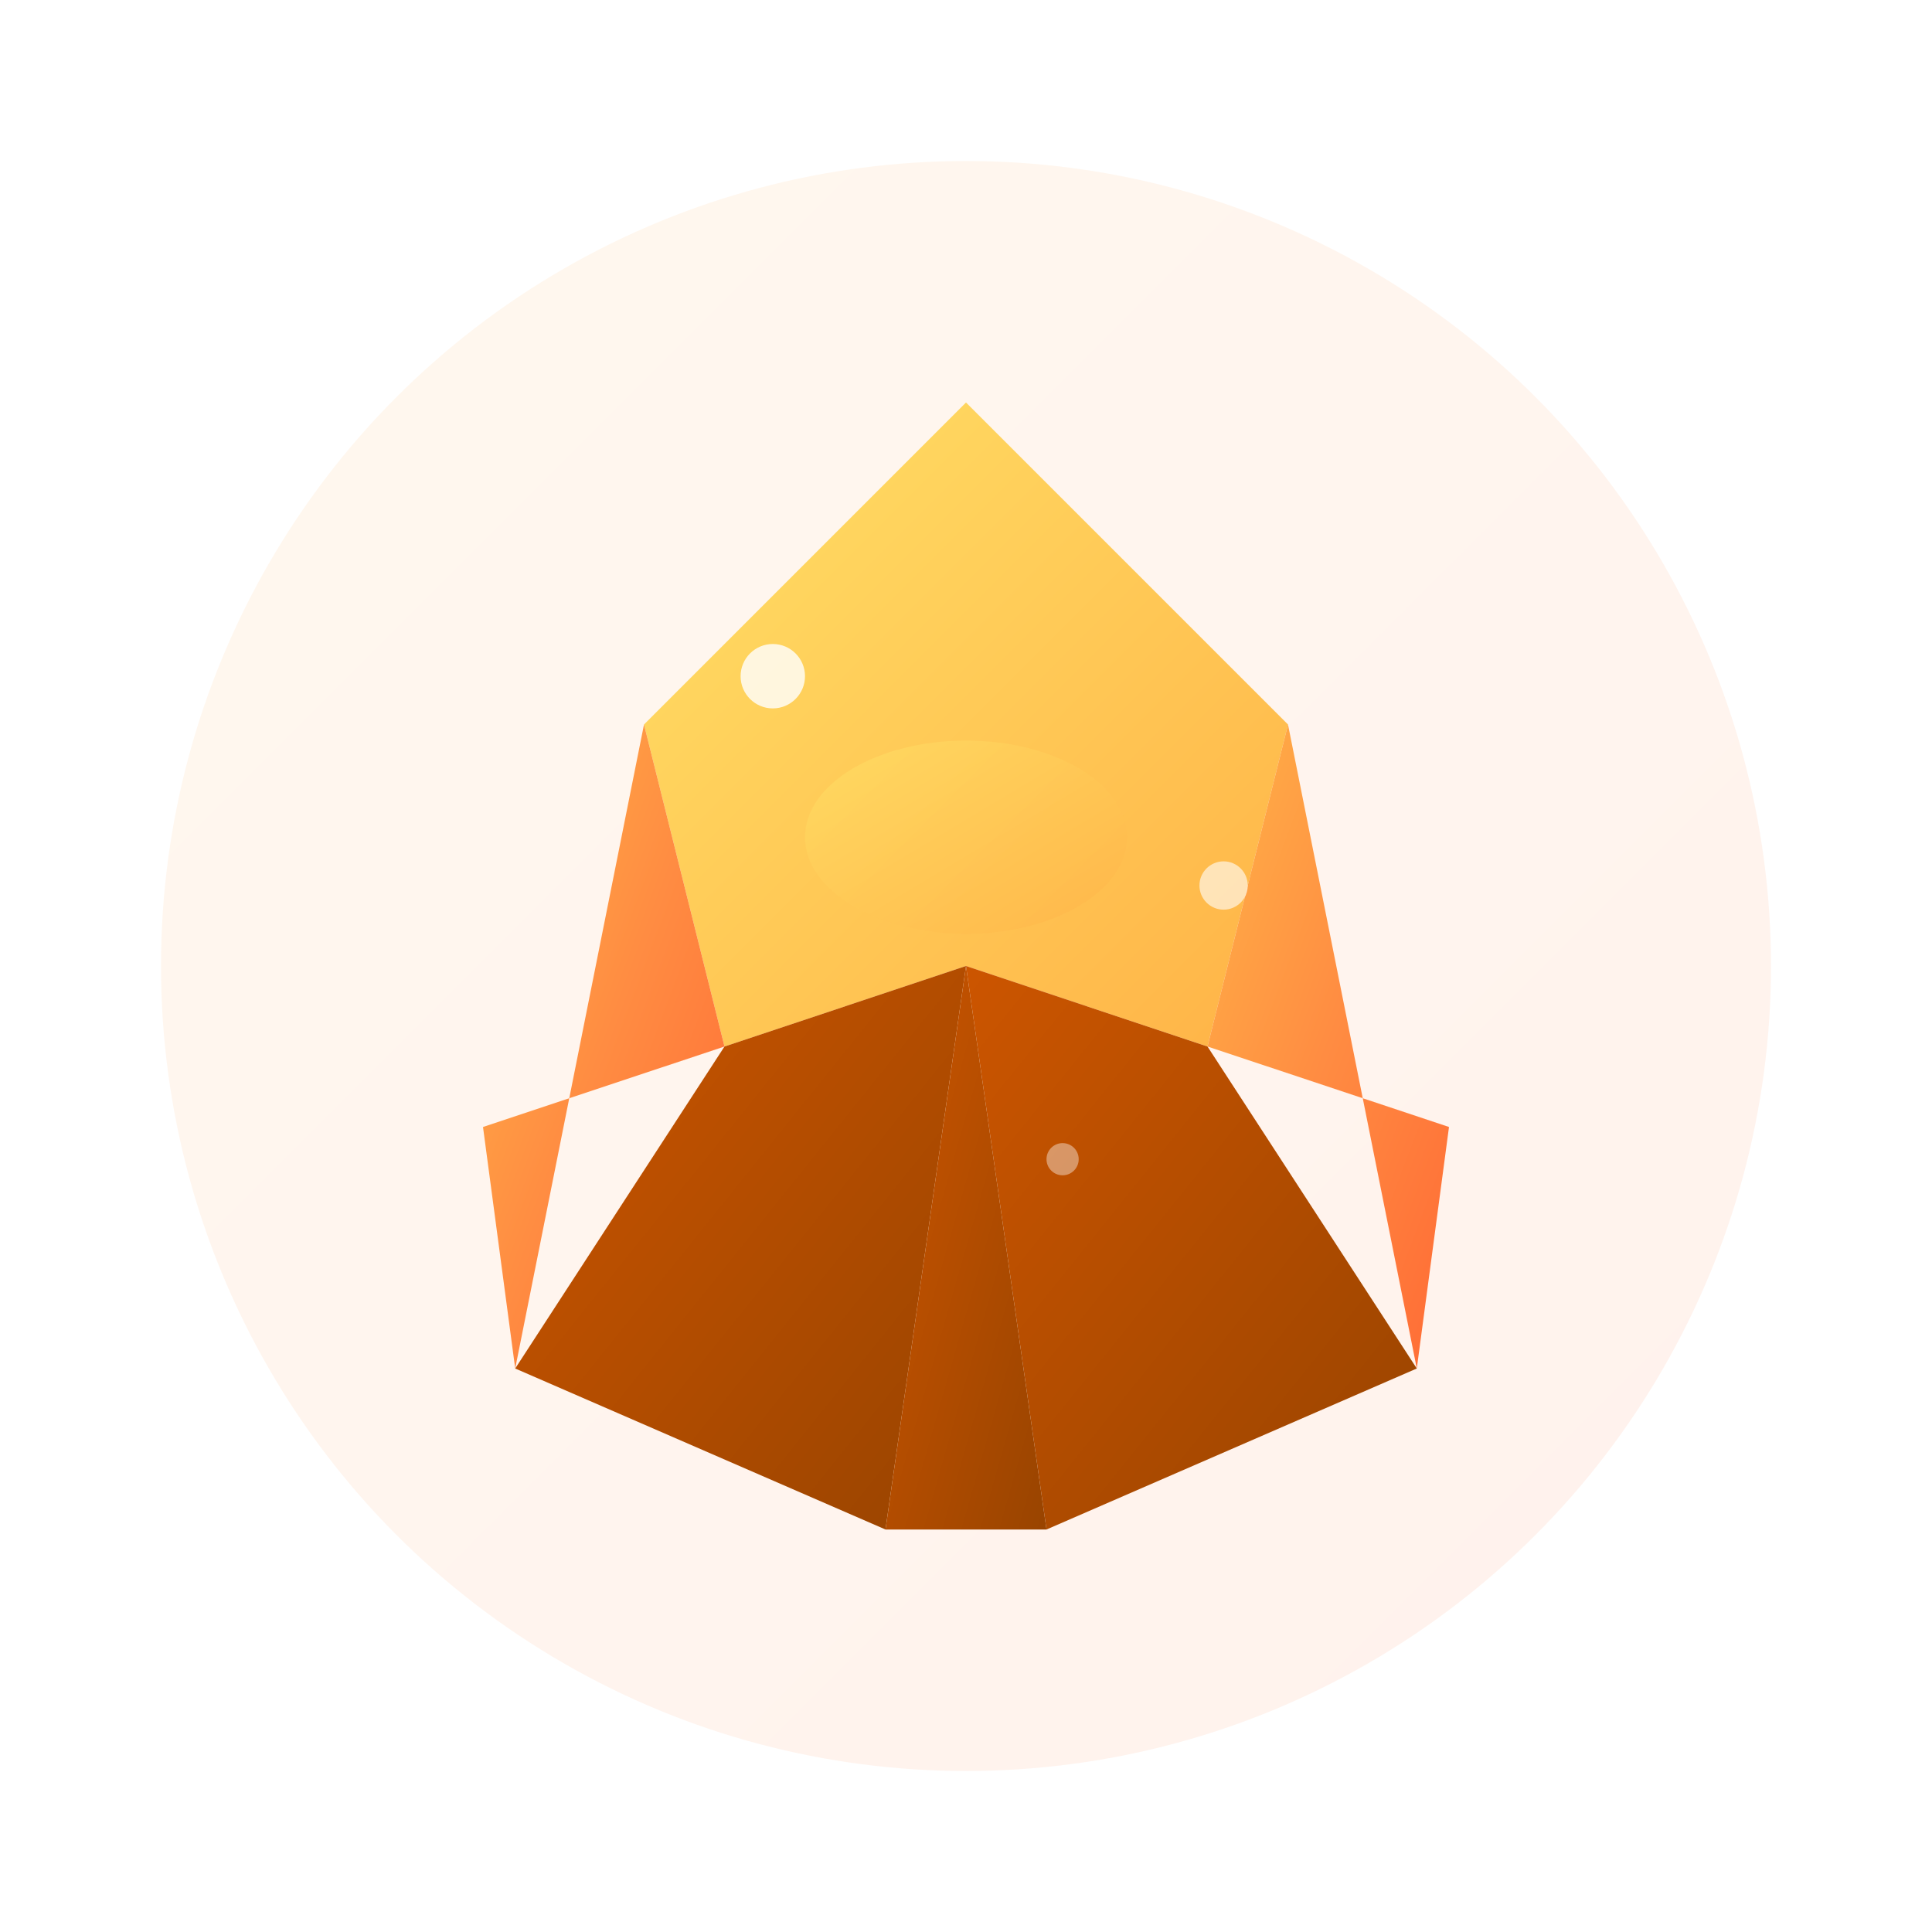 <svg width="120" height="120" viewBox="0 0 120 120" xmlns="http://www.w3.org/2000/svg">
  <defs>
    <!-- Amber Orange Gradients -->
    <linearGradient id="amberMain" x1="0%" y1="0%" x2="100%" y2="100%">
      <stop offset="0%" style="stop-color:#ffb347;stop-opacity:1" />
      <stop offset="50%" style="stop-color:#ff8c42;stop-opacity:1" />
      <stop offset="100%" style="stop-color:#ff6b35;stop-opacity:1" />
    </linearGradient>
    
    <linearGradient id="amberHighlight" x1="0%" y1="0%" x2="100%" y2="100%">
      <stop offset="0%" style="stop-color:#ffe066;stop-opacity:1" />
      <stop offset="100%" style="stop-color:#ffb347;stop-opacity:1" />
    </linearGradient>
    
    <linearGradient id="amberShadow" x1="0%" y1="0%" x2="100%" y2="100%">
      <stop offset="0%" style="stop-color:#cc5500;stop-opacity:1" />
      <stop offset="100%" style="stop-color:#994400;stop-opacity:1" />
    </linearGradient>
    
    <!-- Glow Filter -->
    <filter id="amberGlow">
      <feGaussianBlur stdDeviation="3" result="coloredBlur"/>
      <feMerge> 
        <feMergeNode in="coloredBlur"/>
        <feMergeNode in="SourceGraphic"/>
      </feMerge>
    </filter>
  </defs>
  
  <!-- Glow Background -->
  <circle cx="60" cy="60" r="50" fill="url(#amberMain)" opacity="0.3" filter="url(#amberGlow)"/>
  
  <!-- Main Amber Crystal -->
  <g transform="translate(60,60)">
    <!-- Top crystal -->
    <path d="M 0,-35 L 20,-15 L 15,5 L 0,0 L -15,5 L -20,-15 Z" fill="url(#amberHighlight)"/>
    
    <!-- Left upper facet -->
    <path d="M -20,-15 L -15,5 L -30,10 L -28,25 Z" fill="url(#amberMain)"/>
    
    <!-- Right upper facet -->
    <path d="M 20,-15 L 28,25 L 30,10 L 15,5 Z" fill="url(#amberMain)"/>
    
    <!-- Left lower facet -->
    <path d="M -15,5 L 0,0 L -5,35 L -28,25 Z" fill="url(#amberShadow)"/>
    
    <!-- Right lower facet -->
    <path d="M 15,5 L 28,25 L 5,35 L 0,0 Z" fill="url(#amberShadow)"/>
    
    <!-- Bottom point -->
    <path d="M 0,0 L -5,35 L 5,35 Z" fill="url(#amberShadow)"/>
    
    <!-- Center highlight -->
    <ellipse cx="0" cy="-8" rx="10" ry="6" fill="url(#amberHighlight)" opacity="0.7"/>
    
    <!-- Sparkle effects -->
    <circle cx="-12" cy="-18" r="2" fill="#ffffff" opacity="0.8"/>
    <circle cx="16" cy="-5" r="1.5" fill="#ffffff" opacity="0.6"/>
    <circle cx="6" cy="12" r="1" fill="#ffffff" opacity="0.4"/>
  </g>
</svg>